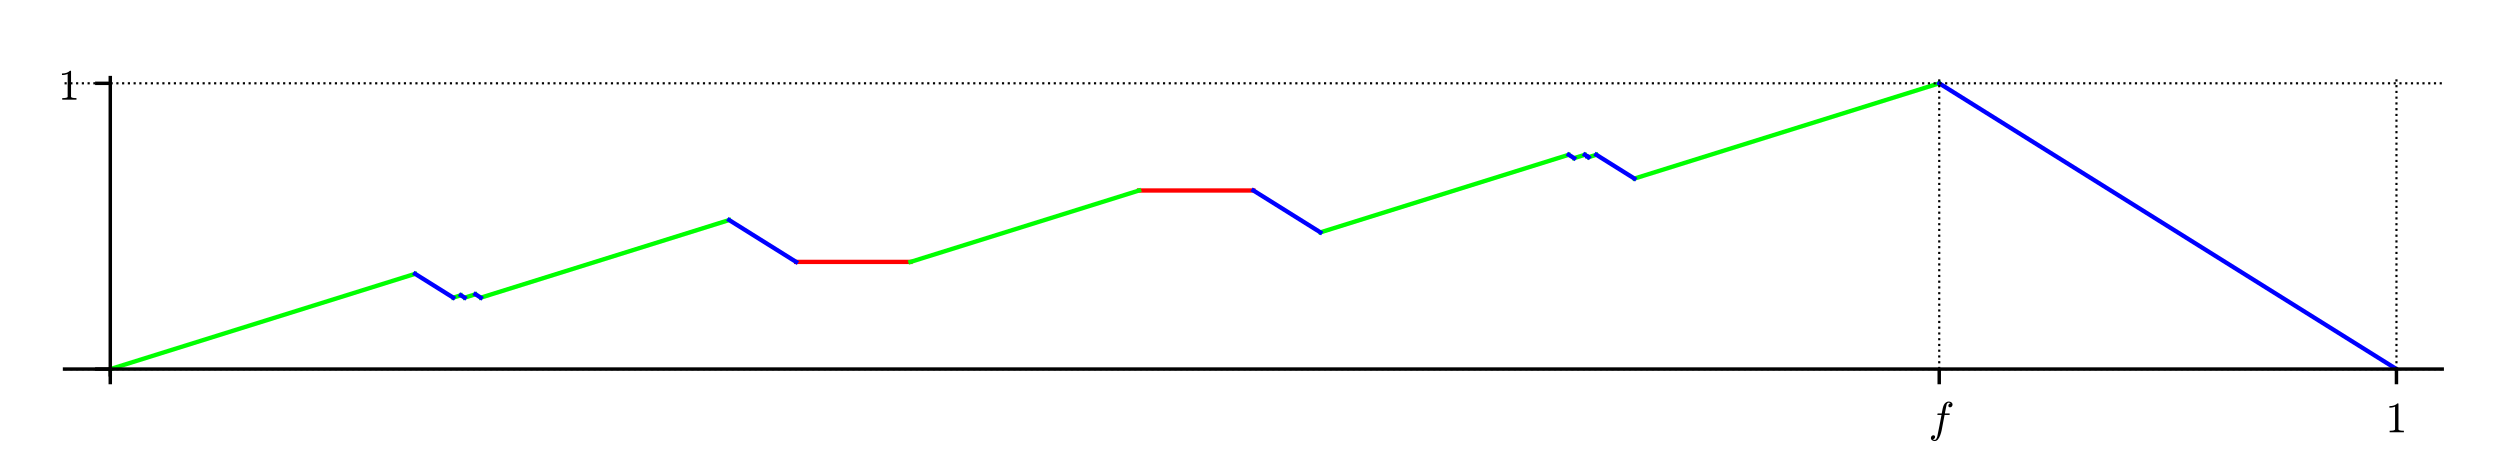 <?xml version="1.0" encoding="utf-8" standalone="no"?>
<!DOCTYPE svg PUBLIC "-//W3C//DTD SVG 1.1//EN"
  "http://www.w3.org/Graphics/SVG/1.1/DTD/svg11.dtd">
<!-- Created with matplotlib (http://matplotlib.org/) -->
<svg height="108pt" version="1.1" viewBox="0 0 576 108" width="576pt" xmlns="http://www.w3.org/2000/svg" xmlns:xlink="http://www.w3.org/1999/xlink">
 <defs>
  <style type="text/css">
*{stroke-linecap:butt;stroke-linejoin:round;}
  </style>
 </defs>
 <g id="figure_1">
  <g id="patch_1">
   <path d="M 0 108 
L 576 108 
L 576 0 
L 0 0 
z
" style="fill:#ffffff;"/>
  </g>
  <g id="axes_1">
   <g id="patch_2">
    <path d="M 14.874 86.354 
L 562.68 86.354 
L 562.68 17.879 
L 14.874 17.879 
z
" style="fill:#ffffff;"/>
   </g>
   <g id="line2d_1">
    <path clip-path="url(#pcba2cff6bc)" d="M 183.43 60.347 
L 209.767 60.347 
L 209.767 60.347 
" style="fill:none;stroke:#ff0000;stroke-linecap:square;"/>
   </g>
   <g id="line2d_2">
    <path clip-path="url(#pcba2cff6bc)" d="M 262.44 43.886 
L 288.777 43.886 
L 288.777 43.886 
" style="fill:none;stroke:#ff0000;stroke-linecap:square;"/>
   </g>
   <g id="line2d_3">
    <path clip-path="url(#pcba2cff6bc)" d="M 25.409 85.038 
L 95.64 63.09 
L 95.64 63.09 
" style="fill:none;stroke:#00ff00;stroke-linecap:square;"/>
   </g>
   <g id="line2d_4">
    <path clip-path="url(#pcba2cff6bc)" d="M 104.419 68.577 
L 106.175 68.028 
L 106.175 68.028 
" style="fill:none;stroke:#00ff00;stroke-linecap:square;"/>
   </g>
   <g id="line2d_5">
    <path clip-path="url(#pcba2cff6bc)" d="M 107.053 68.577 
L 109.536 67.801 
L 109.536 67.801 
" style="fill:none;stroke:#00ff00;stroke-linecap:square;"/>
   </g>
   <g id="line2d_6">
    <path clip-path="url(#pcba2cff6bc)" d="M 110.778 68.577 
L 167.991 50.698 
L 167.991 50.698 
" style="fill:none;stroke:#00ff00;stroke-linecap:square;"/>
   </g>
   <g id="line2d_7">
    <path clip-path="url(#pcba2cff6bc)" d="M 209.767 60.347 
L 262.44 43.886 
L 262.44 43.886 
" style="fill:none;stroke:#00ff00;stroke-linecap:square;"/>
   </g>
   <g id="line2d_8">
    <path clip-path="url(#pcba2cff6bc)" d="M 304.216 53.535 
L 361.429 35.656 
L 361.429 35.656 
" style="fill:none;stroke:#00ff00;stroke-linecap:square;"/>
   </g>
   <g id="line2d_9">
    <path clip-path="url(#pcba2cff6bc)" d="M 362.671 36.432 
L 365.154 35.656 
L 365.154 35.656 
" style="fill:none;stroke:#00ff00;stroke-linecap:square;"/>
   </g>
   <g id="line2d_10">
    <path clip-path="url(#pcba2cff6bc)" d="M 366.032 36.205 
L 367.788 35.656 
L 367.788 35.656 
" style="fill:none;stroke:#00ff00;stroke-linecap:square;"/>
   </g>
   <g id="line2d_11">
    <path clip-path="url(#pcba2cff6bc)" d="M 376.566 41.143 
L 446.798 19.196 
L 446.798 19.196 
" style="fill:none;stroke:#00ff00;stroke-linecap:square;"/>
   </g>
   <g id="line2d_12">
    <path clip-path="url(#pcba2cff6bc)" d="M 95.64 63.09 
L 104.419 68.577 
L 104.419 68.577 
" style="fill:none;stroke:#0000ff;stroke-linecap:square;"/>
   </g>
   <g id="line2d_13">
    <path clip-path="url(#pcba2cff6bc)" d="M 106.175 68.028 
L 107.053 68.577 
L 107.053 68.577 
" style="fill:none;stroke:#0000ff;stroke-linecap:square;"/>
   </g>
   <g id="line2d_14">
    <path clip-path="url(#pcba2cff6bc)" d="M 109.536 67.801 
L 110.778 68.577 
L 110.778 68.577 
" style="fill:none;stroke:#0000ff;stroke-linecap:square;"/>
   </g>
   <g id="line2d_15">
    <path clip-path="url(#pcba2cff6bc)" d="M 167.991 50.698 
L 183.43 60.347 
L 183.43 60.347 
" style="fill:none;stroke:#0000ff;stroke-linecap:square;"/>
   </g>
   <g id="line2d_16">
    <path clip-path="url(#pcba2cff6bc)" d="M 288.777 43.886 
L 304.216 53.535 
L 304.216 53.535 
" style="fill:none;stroke:#0000ff;stroke-linecap:square;"/>
   </g>
   <g id="line2d_17">
    <path clip-path="url(#pcba2cff6bc)" d="M 361.429 35.656 
L 362.671 36.432 
L 362.671 36.432 
" style="fill:none;stroke:#0000ff;stroke-linecap:square;"/>
   </g>
   <g id="line2d_18">
    <path clip-path="url(#pcba2cff6bc)" d="M 365.154 35.656 
L 365.159 35.659 
L 365.163 35.662 
L 365.167 35.664 
L 365.171 35.667 
L 365.175 35.669 
L 365.181 35.673 
L 365.183 35.674 
L 365.188 35.678 
L 365.191 35.679 
L 365.199 35.684 
L 365.202 35.686 
L 365.206 35.689 
L 365.212 35.692 
L 365.215 35.695 
L 365.218 35.696 
L 365.223 35.699 
L 365.23 35.704 
L 365.235 35.707 
L 365.237 35.708 
L 365.242 35.711 
L 365.245 35.713 
L 365.251 35.717 
L 365.256 35.72 
L 365.259 35.722 
L 365.264 35.725 
L 365.267 35.727 
L 365.271 35.73 
L 365.278 35.734 
L 365.28 35.735 
L 365.288 35.74 
L 365.291 35.742 
L 365.294 35.744 
L 365.301 35.748 
L 365.303 35.749 
L 365.306 35.751 
L 365.313 35.755 
L 365.315 35.757 
L 365.32 35.76 
L 365.326 35.764 
L 365.329 35.765 
L 365.337 35.77 
L 365.34 35.772 
L 365.343 35.774 
L 365.346 35.776 
L 365.354 35.781 
L 365.358 35.784 
L 365.363 35.787 
L 365.363 35.787 
L 365.37 35.791 
L 365.373 35.793 
L 365.379 35.797 
L 365.385 35.801 
L 365.388 35.803 
L 365.393 35.805 
L 365.396 35.807 
L 365.401 35.811 
L 365.404 35.813 
L 365.409 35.815 
L 365.415 35.819 
L 365.417 35.82 
L 365.421 35.823 
L 365.427 35.826 
L 365.431 35.829 
L 365.436 35.832 
L 365.441 35.835 
L 365.445 35.838 
L 365.45 35.841 
L 365.455 35.844 
L 365.457 35.845 
L 365.461 35.848 
L 365.466 35.851 
L 365.473 35.856 
L 365.477 35.858 
L 365.481 35.86 
L 365.483 35.862 
L 365.488 35.865 
L 365.493 35.868 
L 365.498 35.871 
L 365.501 35.873 
L 365.508 35.877 
L 365.511 35.879 
L 365.517 35.883 
L 365.52 35.885 
L 365.525 35.888 
L 365.529 35.891 
L 365.532 35.893 
L 365.538 35.896 
L 365.544 35.9 
L 365.546 35.901 
L 365.552 35.905 
L 365.557 35.908 
L 365.561 35.911 
L 365.565 35.913 
L 365.568 35.915 
L 365.573 35.918 
L 365.575 35.919 
L 365.584 35.925 
L 365.586 35.926 
L 365.592 35.93 
L 365.593 35.931 
L 365.6 35.935 
L 365.604 35.937 
L 365.609 35.941 
L 365.615 35.944 
L 365.617 35.945 
L 365.622 35.948 
L 365.624 35.95 
L 365.629 35.953 
L 365.635 35.957 
L 365.638 35.959 
L 365.643 35.962 
L 365.648 35.965 
L 365.651 35.967 
L 365.655 35.969 
L 365.662 35.974 
L 365.665 35.976 
L 365.668 35.977 
L 365.674 35.981 
" style="fill:none;stroke:#0000ff;stroke-linecap:square;"/>
   </g>
   <g id="line2d_19">
    <path clip-path="url(#pcba2cff6bc)" d="M 365.689 35.991 
L 365.69 35.991 
L 365.699 35.997 
L 365.701 35.998 
L 365.706 36.001 
L 365.709 36.003 
L 365.713 36.006 
L 365.719 36.009 
L 365.724 36.012 
L 365.728 36.015 
L 365.73 36.016 
L 365.736 36.02 
L 365.742 36.024 
L 365.744 36.025 
L 365.751 36.029 
L 365.755 36.032 
L 365.757 36.033 
L 365.763 36.037 
L 365.768 36.04 
L 365.77 36.041 
L 365.774 36.044 
L 365.78 36.047 
L 365.783 36.049 
L 365.787 36.052 
L 365.795 36.057 
L 365.798 36.059 
L 365.804 36.062 
L 365.807 36.064 
L 365.81 36.066 
L 365.817 36.071 
L 365.821 36.073 
L 365.823 36.074 
L 365.83 36.078 
L 365.831 36.079 
L 365.84 36.085 
L 365.844 36.087 
L 365.845 36.088 
L 365.849 36.091 
L 365.856 36.095 
L 365.858 36.096 
L 365.866 36.101 
L 365.868 36.103 
L 365.875 36.107 
L 365.879 36.109 
L 365.884 36.112 
L 365.886 36.114 
L 365.89 36.116 
L 365.894 36.119 
L 365.899 36.122 
L 365.903 36.124 
L 365.907 36.127 
L 365.914 36.131 
L 365.919 36.134 
L 365.919 36.134 
L 365.927 36.139 
L 365.929 36.141 
L 365.933 36.143 
L 365.941 36.148 
L 365.945 36.151 
L 365.946 36.151 
L 365.954 36.156 
L 365.956 36.157 
L 365.961 36.16 
L 365.966 36.163 
L 365.971 36.167 
L 365.973 36.168 
L 365.981 36.173 
L 365.981 36.173 
L 365.986 36.176 
L 365.991 36.179 
L 365.995 36.182 
L 366 36.185 
L 366.005 36.188 
L 366.012 36.192 
L 366.012 36.192 
L 366.019 36.197 
L 366.024 36.2 
L 366.028 36.202 
L 366.032 36.205 
" style="fill:none;stroke:#0000ff;stroke-linecap:square;"/>
   </g>
   <g id="line2d_20">
    <path clip-path="url(#pcba2cff6bc)" d="M 367.788 35.656 
L 376.566 41.143 
L 376.566 41.143 
" style="fill:none;stroke:#0000ff;stroke-linecap:square;"/>
   </g>
   <g id="line2d_21">
    <path clip-path="url(#pcba2cff6bc)" d="M 446.798 19.196 
L 552.145 85.038 
L 552.145 85.038 
" style="fill:none;stroke:#0000ff;stroke-linecap:square;"/>
   </g>
   <g id="matplotlib.axis_1">
    <g id="xtick_1">
     <g id="line2d_22">
      <path clip-path="url(#pcba2cff6bc)" d="M 25.409 86.354 
L 25.409 17.879 
" style="fill:none;stroke:#000000;stroke-dasharray:0.5,0.825;stroke-dashoffset:0;stroke-width:0.5;"/>
     </g>
     <g id="line2d_23">
      <defs>
       <path d="M 0 0 
L 0 3.5 
" id="m020af26300" style="stroke:#000000;stroke-width:0.8;"/>
      </defs>
      <g>
       <use style="stroke:#000000;stroke-width:0.8;" x="25.409" xlink:href="#m020af26300" y="85.038"/>
      </g>
     </g>
    </g>
    <g id="xtick_2">
     <g id="line2d_24">
      <path clip-path="url(#pcba2cff6bc)" d="M 446.798 86.354 
L 446.798 17.879 
" style="fill:none;stroke:#000000;stroke-dasharray:0.5,0.825;stroke-dashoffset:0;stroke-width:0.5;"/>
     </g>
     <g id="line2d_25">
      <g>
       <use style="stroke:#000000;stroke-width:0.8;" x="446.798" xlink:href="#m020af26300" y="85.038"/>
      </g>
     </g>
     <g id="text_1">
      <!-- $f$ -->
      <defs>
       <path d="M 9.719 -16.5 
Q 11.578 -17.922 14.203 -17.922 
Q 17.781 -17.922 20.016 -10.016 
Q 20.953 -6.203 25.094 15.094 
L 29.688 39.594 
L 21.094 39.594 
Q 20.125 39.594 20.125 40.922 
Q 20.516 43.109 21.391 43.109 
L 30.328 43.109 
L 31.5 49.609 
Q 32.078 52.641 32.562 54.812 
Q 33.062 56.984 33.625 58.828 
Q 34.188 60.688 35.297 62.984 
Q 37.016 66.266 39.922 68.391 
Q 42.828 70.516 46.188 70.516 
Q 48.391 70.516 50.469 69.703 
Q 52.547 68.891 53.859 67.281 
Q 55.172 65.672 55.172 63.484 
Q 55.172 60.938 53.484 59.047 
Q 51.812 57.172 49.422 57.172 
Q 47.797 57.172 46.656 58.172 
Q 45.516 59.188 45.516 60.797 
Q 45.516 62.984 47 64.625 
Q 48.484 66.266 50.688 66.5 
Q 48.828 67.922 46.094 67.922 
Q 44.578 67.922 43.234 66.5 
Q 41.891 65.094 41.5 63.484 
Q 40.875 60.938 38.719 49.703 
L 37.5 43.109 
L 47.797 43.109 
Q 48.781 43.109 48.781 41.797 
Q 48.734 41.547 48.578 40.938 
Q 48.438 40.328 48.172 39.953 
Q 47.906 39.594 47.516 39.594 
L 36.812 39.594 
L 32.172 15.188 
Q 31.297 9.859 30.141 4.359 
Q 29 -1.125 26.922 -6.906 
Q 24.859 -12.703 21.625 -16.609 
Q 18.406 -20.516 14.016 -20.516 
Q 10.641 -20.516 7.984 -18.578 
Q 5.328 -16.656 5.328 -13.484 
Q 5.328 -10.938 6.953 -9.047 
Q 8.594 -7.172 11.078 -7.172 
Q 12.75 -7.172 13.859 -8.172 
Q 14.984 -9.188 14.984 -10.797 
Q 14.984 -12.938 13.391 -14.719 
Q 11.812 -16.5 9.719 -16.5 
z
" id="Cmmi10-66"/>
      </defs>
      <g transform="translate(444.348 99.616)scale(0.1 -0.1)">
       <use transform="translate(0 0.484)" xlink:href="#Cmmi10-66"/>
      </g>
     </g>
    </g>
    <g id="xtick_3">
     <g id="line2d_26">
      <path clip-path="url(#pcba2cff6bc)" d="M 552.145 86.354 
L 552.145 17.879 
" style="fill:none;stroke:#000000;stroke-dasharray:0.5,0.825;stroke-dashoffset:0;stroke-width:0.5;"/>
     </g>
     <g id="line2d_27">
      <g>
       <use style="stroke:#000000;stroke-width:0.8;" x="552.145" xlink:href="#m020af26300" y="85.038"/>
      </g>
     </g>
     <g id="text_2">
      <!-- $1$ -->
      <defs>
       <path d="M 9.281 0 
L 9.281 3.516 
Q 21.781 3.516 21.781 6.688 
L 21.781 59.188 
Q 16.609 56.688 8.688 56.688 
L 8.688 60.203 
Q 20.953 60.203 27.203 66.609 
L 28.609 66.609 
Q 28.953 66.609 29.266 66.328 
Q 29.594 66.062 29.594 65.719 
L 29.594 6.688 
Q 29.594 3.516 42.094 3.516 
L 42.094 0 
z
" id="Cmr10-31"/>
      </defs>
      <g transform="translate(549.645 99.636)scale(0.1 -0.1)">
       <use transform="translate(0 0.391)" xlink:href="#Cmr10-31"/>
      </g>
     </g>
    </g>
   </g>
   <g id="matplotlib.axis_2">
    <g id="ytick_1">
     <g id="line2d_28">
      <path clip-path="url(#pcba2cff6bc)" d="M 14.874 85.038 
L 562.68 85.038 
" style="fill:none;stroke:#000000;stroke-dasharray:0.5,0.825;stroke-dashoffset:0;stroke-width:0.5;"/>
     </g>
     <g id="line2d_29">
      <defs>
       <path d="M 0 0 
L -3.5 0 
" id="m58a7007fb8" style="stroke:#000000;stroke-width:0.8;"/>
      </defs>
      <g>
       <use style="stroke:#000000;stroke-width:0.8;" x="25.409" xlink:href="#m58a7007fb8" y="85.038"/>
      </g>
     </g>
    </g>
    <g id="ytick_2">
     <g id="line2d_30">
      <path clip-path="url(#pcba2cff6bc)" d="M 14.874 19.196 
L 562.68 19.196 
" style="fill:none;stroke:#000000;stroke-dasharray:0.5,0.825;stroke-dashoffset:0;stroke-width:0.5;"/>
     </g>
     <g id="line2d_31">
      <g>
       <use style="stroke:#000000;stroke-width:0.8;" x="25.409" xlink:href="#m58a7007fb8" y="19.196"/>
      </g>
     </g>
     <g id="text_3">
      <!-- $1$ -->
      <g transform="translate(13.409 22.995)scale(0.1 -0.1)">
       <use transform="translate(0 0.391)" xlink:href="#Cmr10-31"/>
      </g>
     </g>
    </g>
   </g>
   <g id="patch_3">
    <path d="M 25.409 86.354 
L 25.409 17.879 
" style="fill:none;stroke:#000000;stroke-linecap:square;stroke-linejoin:miter;stroke-width:0.8;"/>
   </g>
   <g id="patch_4">
    <path d="M 14.874 85.038 
L 562.68 85.038 
" style="fill:none;stroke:#000000;stroke-linecap:square;stroke-linejoin:miter;stroke-width:0.8;"/>
   </g>
  </g>
 </g>
 <defs>
  <clipPath id="pcba2cff6bc">
   <rect height="68.476" width="547.806" x="14.874" y="17.879"/>
  </clipPath>
 </defs>
</svg>
